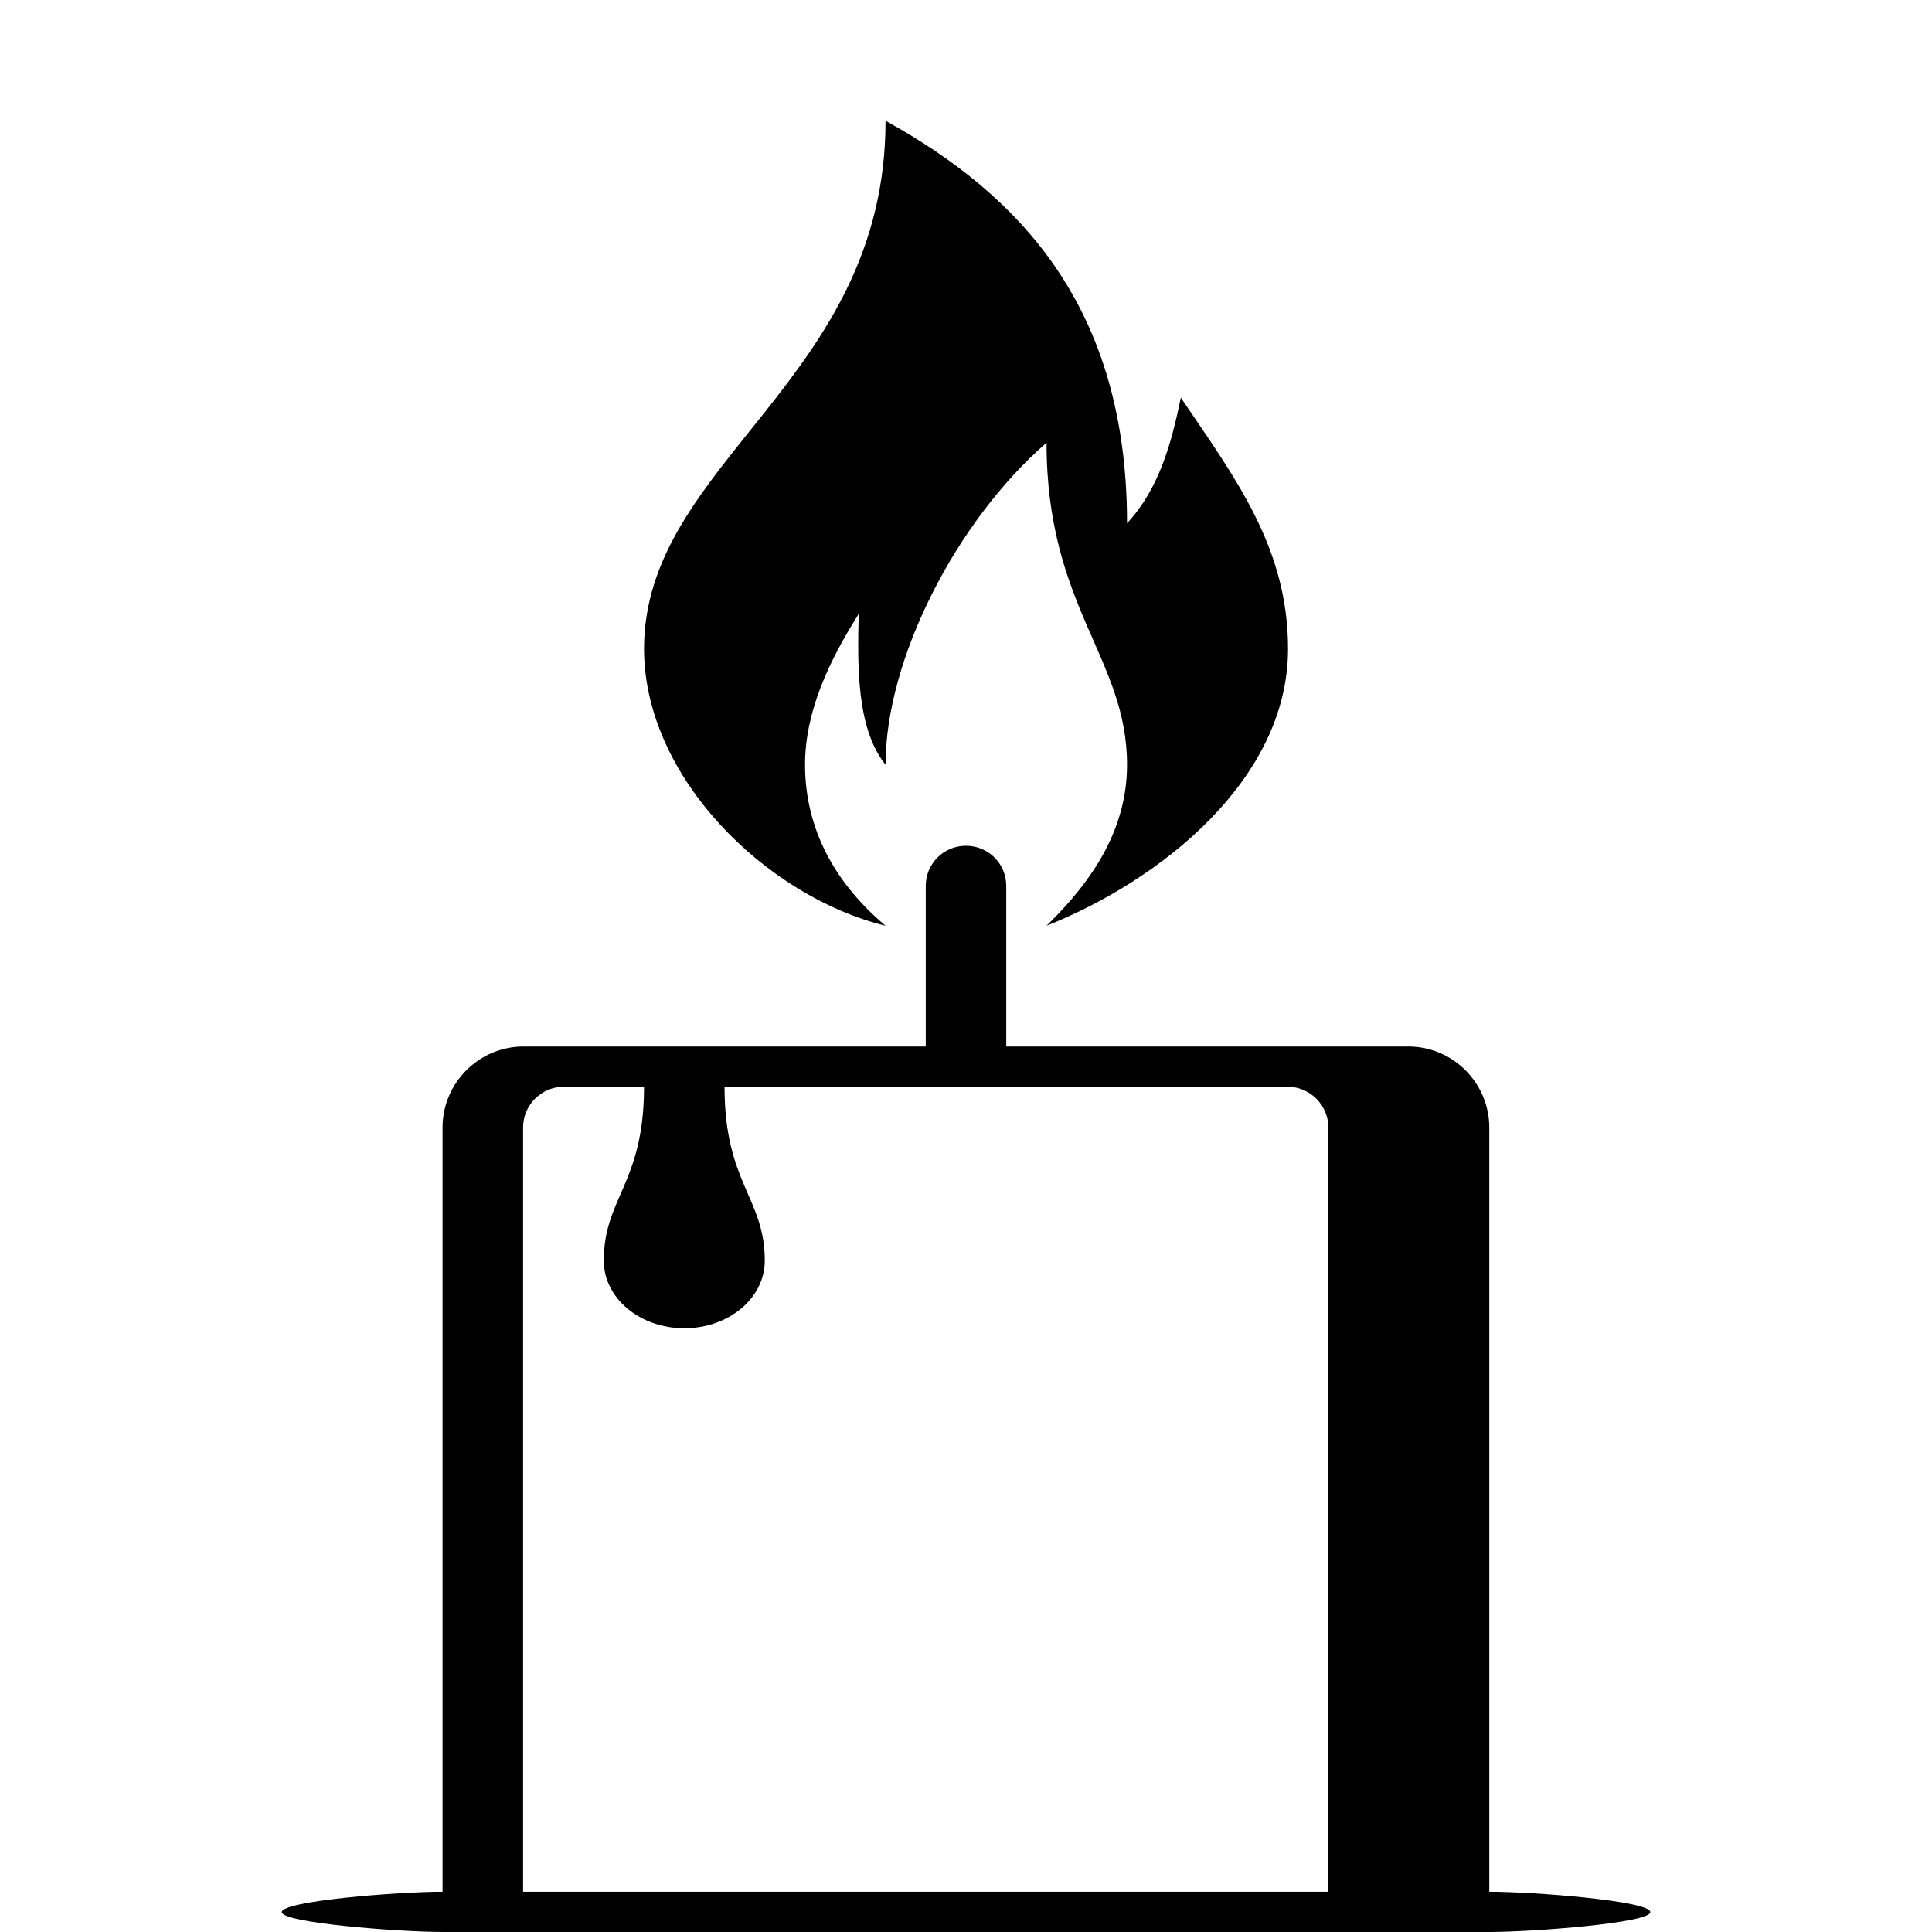 <?xml version="1.0" encoding="iso-8859-1"?>
<!-- Generator: Adobe Illustrator 24.1.2, SVG Export Plug-In . SVG Version: 6.00 Build 0)  -->
<svg version="1.1" baseProfile="basic" id="&#x421;&#x43B;&#x43E;&#x439;_1"
	 xmlns="http://www.w3.org/2000/svg" xmlns:xlink="http://www.w3.org/1999/xlink" x="0px" y="0px" viewBox="0 0 48 48"
	 xml:space="preserve">
<path marker-end="none" marker-start="none" style="fill-rule:evenodd;clip-rule:evenodd;" d="M11.001,48c-1.101,0-4-0.227-4-0.493
	c0-0.28,2.899-0.507,4-0.507l0.355,0.427L11.001,48z"/>
<path marker-end="none" marker-start="none" style="fill-rule:evenodd;clip-rule:evenodd;" d="M37.001,48c1.101,0,4-0.227,4-0.493
	c0-0.28-2.899-0.507-4-0.507l-0.301,0.48L37.001,48z"/>
<path marker-end="none" marker-start="none" style="fill-rule:evenodd;clip-rule:evenodd;" d="M10.995,48V28.013
	c0-1.107,0.903-2.013,2.012-2.013h9.993v-3.987c0-0.56,0.448-1,1-1c0.551,0,1,0.44,1,1V26h9.989c1.109,0,2.012,0.907,2.012,2.013V48
	H10.995z M33.002,47V28.013c0-0.56-0.456-1.013-1.012-1.013H18.001c0,2.4,1,2.76,1,4.32c0,0.933-0.895,1.68-2,1.68
	c-1.104,0-2-0.747-2-1.68c0-1.56,1-1.92,1-4.32h-1.993c-0.557,0-1.012,0.453-1.012,1.013V47H33.002z M16.001,16.12
	c0-4.653,6-6.653,6-13.12c3.352,1.853,6,4.653,6,10c0.795-0.853,1.104-1.987,1.336-3.12c1.365,2.013,2.664,3.733,2.664,6.24
	c0,3.253-3.179,5.76-6,6.88c1.192-1.16,2-2.44,2-4c0-2.653-2-3.92-2-8c-2.256,1.96-4,5.387-4,8c-0.72-0.893-0.699-2.453-0.667-3.747
	c-0.739,1.173-1.333,2.427-1.333,3.747c0,1.4,0.576,2.8,2,4C19.051,22.28,16.001,19.32,16.001,16.12z"/>
</svg>